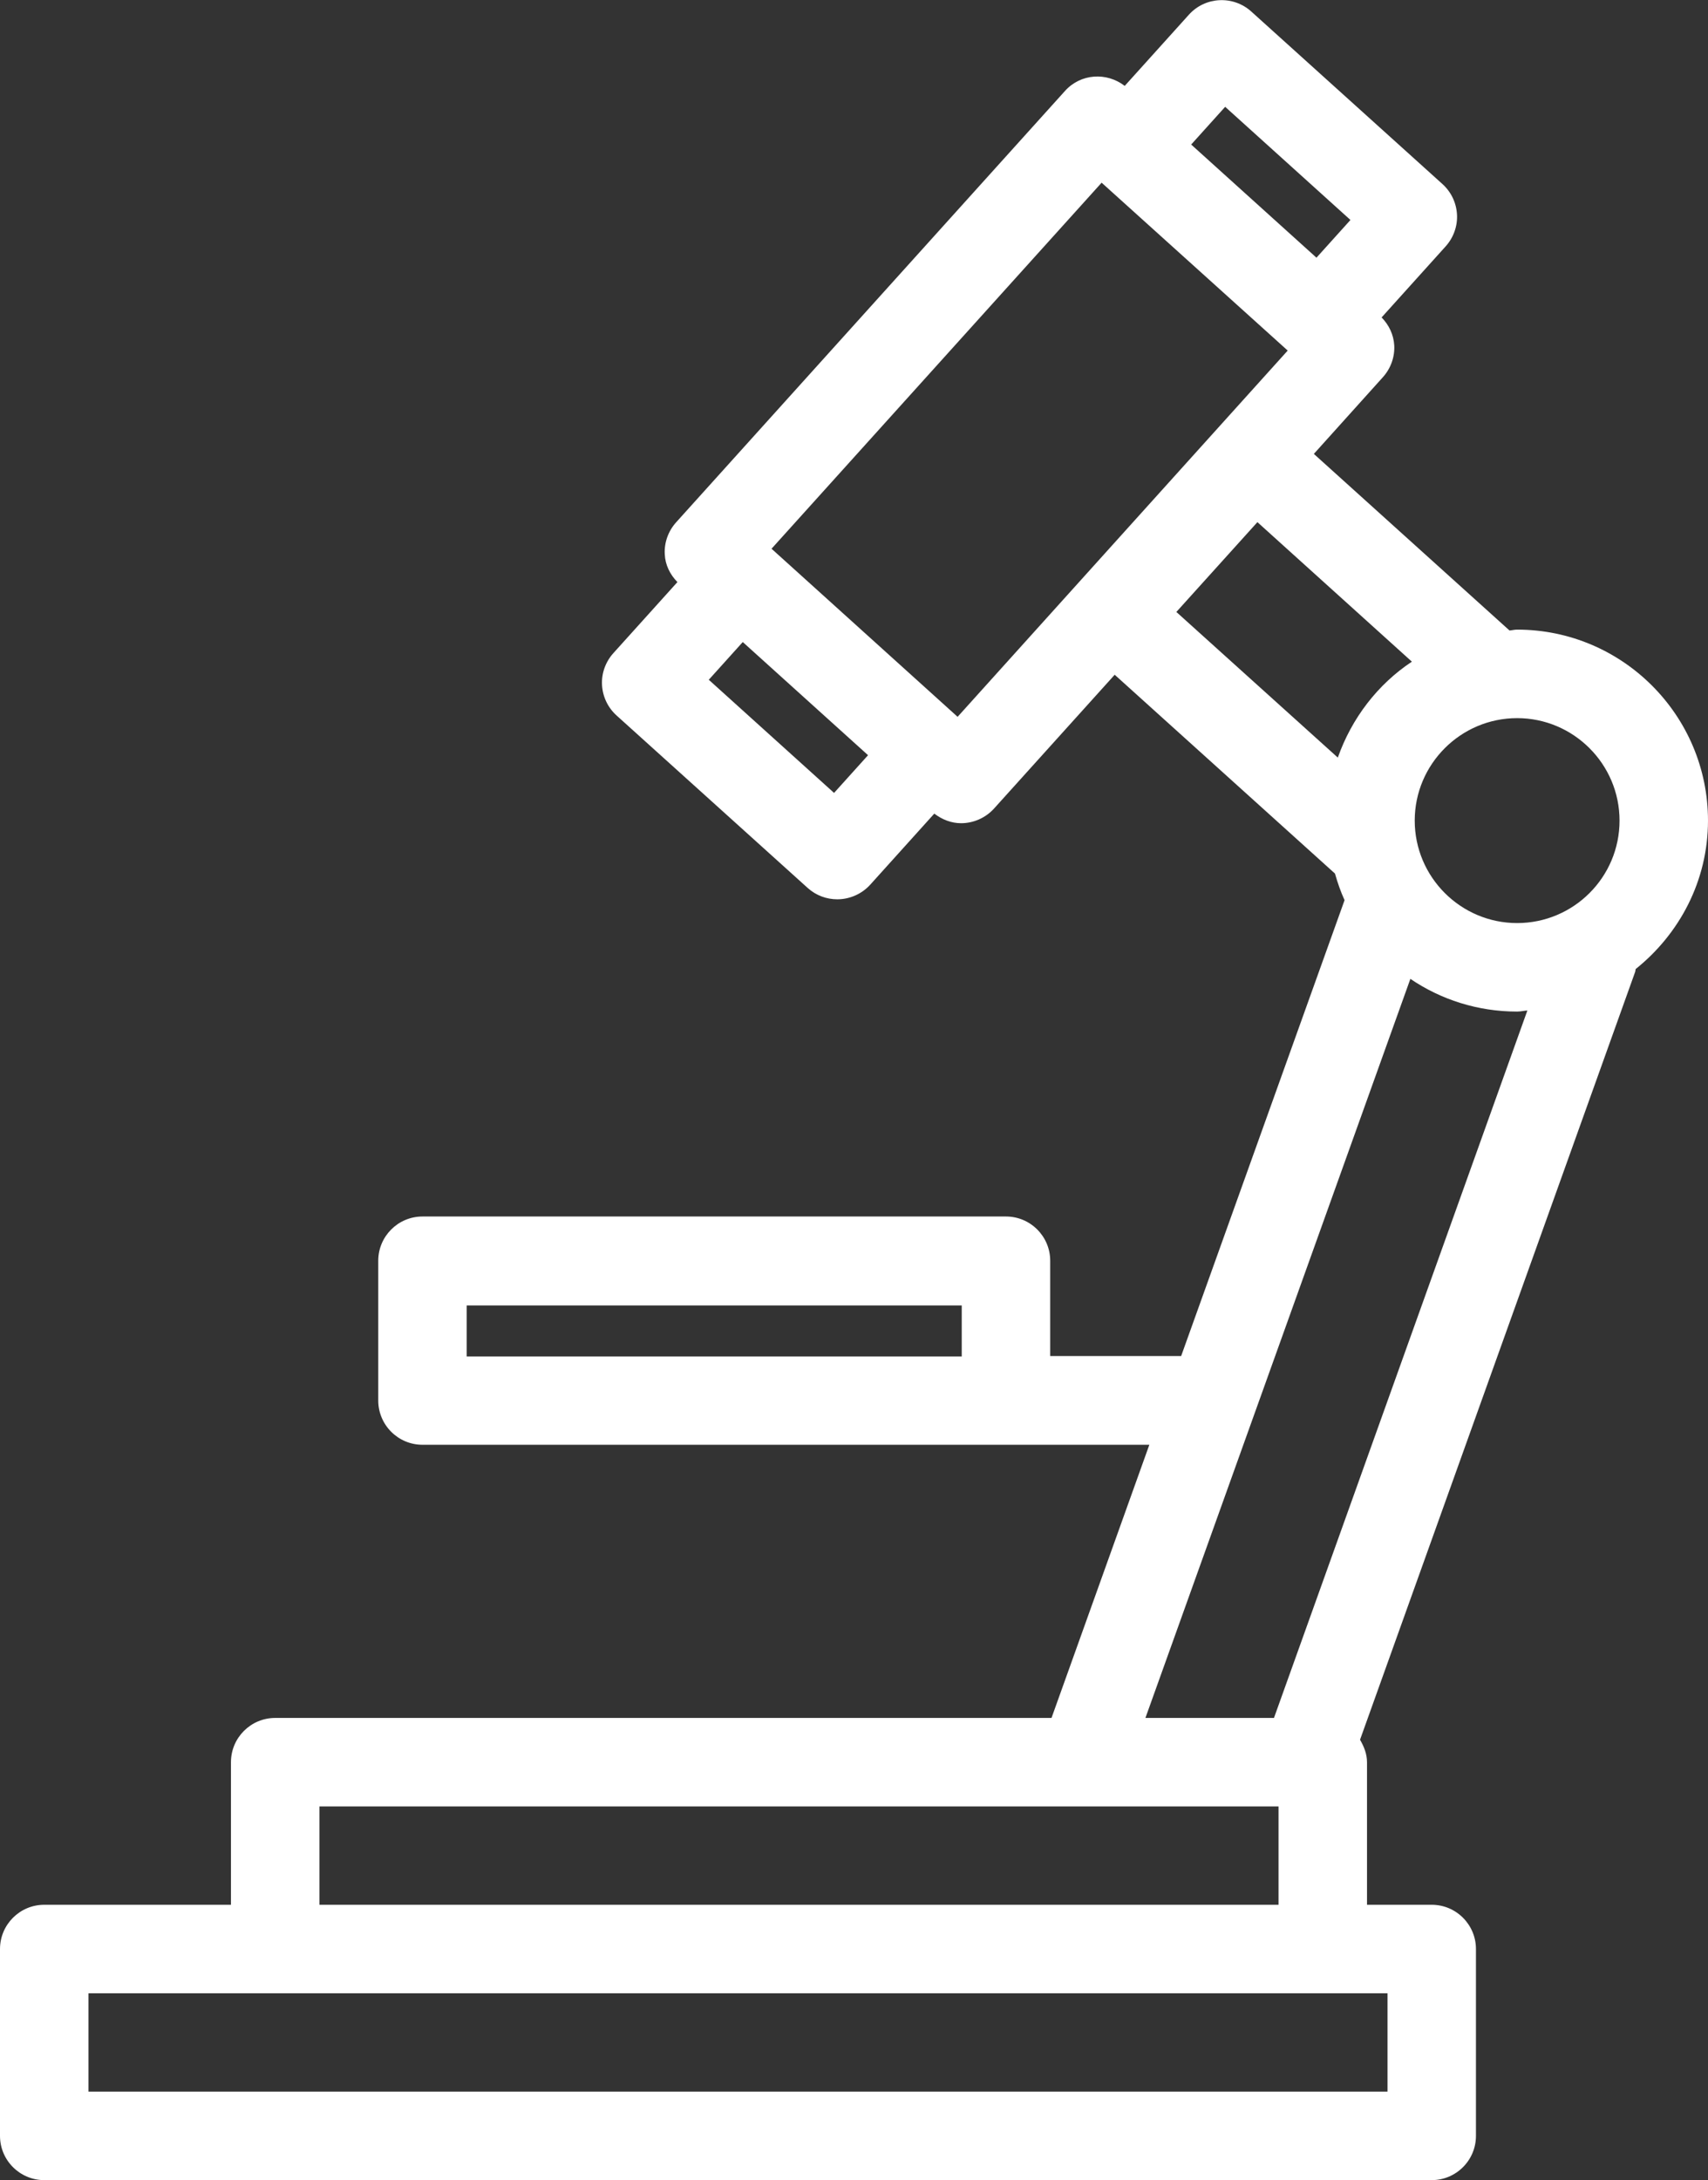 <?xml version="1.0" encoding="utf-8"?>
<!-- Generator: Adobe Illustrator 25.2.1, SVG Export Plug-In . SVG Version: 6.00 Build 0)  -->
<svg version="1.1" id="Layer_1" xmlns="http://www.w3.org/2000/svg" xmlns:xlink="http://www.w3.org/1999/xlink" x="0px" y="0px"
	 viewBox="0 0 78.39 100" style="enable-background:new 0 0 78.39 100;" xml:space="preserve">
<rect x="0" y="0" width="78.39" height="100" fill="#333333" stroke="none"/>
<style type="text/css">
	.st0{fill:#FFFFFF;}
</style>
<path class="st0" d="M69.63,28.88c-0.12,0-0.23,0.03-0.35,0.04l-8.98-8.1l3.17-3.52c0.36-0.4,0.55-0.93,0.52-1.46
	c-0.03-0.49-0.24-0.93-0.58-1.28l2.94-3.26c0.36-0.4,0.55-0.93,0.52-1.46c-0.03-0.54-0.27-1.04-0.67-1.4l-8.77-7.91
	c-0.83-0.75-2.12-0.69-2.87,0.15l-2.94,3.26c-0.83-0.64-2.02-0.57-2.74,0.23L31.03,23.96c-0.36,0.4-0.55,0.93-0.52,1.46
	c0.02,0.49,0.24,0.93,0.58,1.28l-2.94,3.26c-0.36,0.4-0.55,0.93-0.52,1.46c0.03,0.54,0.27,1.04,0.67,1.4l8.77,7.91
	c0.39,0.35,0.87,0.52,1.36,0.52c0.55,0,1.11-0.23,1.51-0.67l2.94-3.26c0.37,0.28,0.79,0.44,1.23,0.44c0.55,0,1.11-0.23,1.51-0.67
	l5.54-6.14l10.11,9.12c0.12,0.42,0.26,0.83,0.44,1.22l-7.5,20.91h-6.01v-4.37c0-1.12-0.91-2.03-2.03-2.03H19.39
	c-1.12,0-2.03,0.91-2.03,2.03v6.41c0,1.12,0.91,2.03,2.03,2.03h33.36L48.26,78.8H12.63c-1.12,0-2.03,0.91-2.03,2.03v6.54H2.03
	C0.91,87.37,0,88.28,0,89.4v8.57C0,99.09,0.91,100,2.03,100h63.68c1.12,0,2.03-0.91,2.03-2.03V89.4c0-1.12-0.91-2.03-2.03-2.03
	h-2.97v-6.54c0-0.38-0.14-0.72-0.32-1.03l12.63-35.23c0.01-0.04,0.01-0.08,0.02-0.12c2.01-1.61,3.32-4.05,3.32-6.81
	C78.39,32.81,74.46,28.88,69.63,28.88z M44.13,62.22H21.42v-2.34h22.72V62.22z M56.23,4.9l5.75,5.19l-1.56,1.73l-5.75-5.19
	L56.23,4.9z M38.28,36.37l-5.75-5.19l1.56-1.73l5.75,5.19L38.28,36.37z M43.95,32.88l-6.59-5.95l-1.95-1.76L50.56,8.38l4.27,3.85
	l4.27,3.85L43.95,32.88z M61.4,34.75l-7.41-6.68l3.72-4.12l7.09,6.4C63.23,31.39,62.04,32.94,61.4,34.75z M14.66,82.86h44.02v4.51
	H14.66V82.86z M63.68,91.43v4.51H4.06v-4.51H63.68z M58.47,78.8h-5.9l12.16-33.9c1.4,0.95,3.09,1.5,4.9,1.5
	c0.16,0,0.31-0.04,0.47-0.05L58.47,78.8z M69.63,42.34c-2.59,0-4.7-2.11-4.7-4.7c0-2.59,2.11-4.7,4.7-4.7c2.59,0,4.7,2.11,4.7,4.7
	C74.33,40.24,72.22,42.34,69.63,42.34z"/>
</svg>

